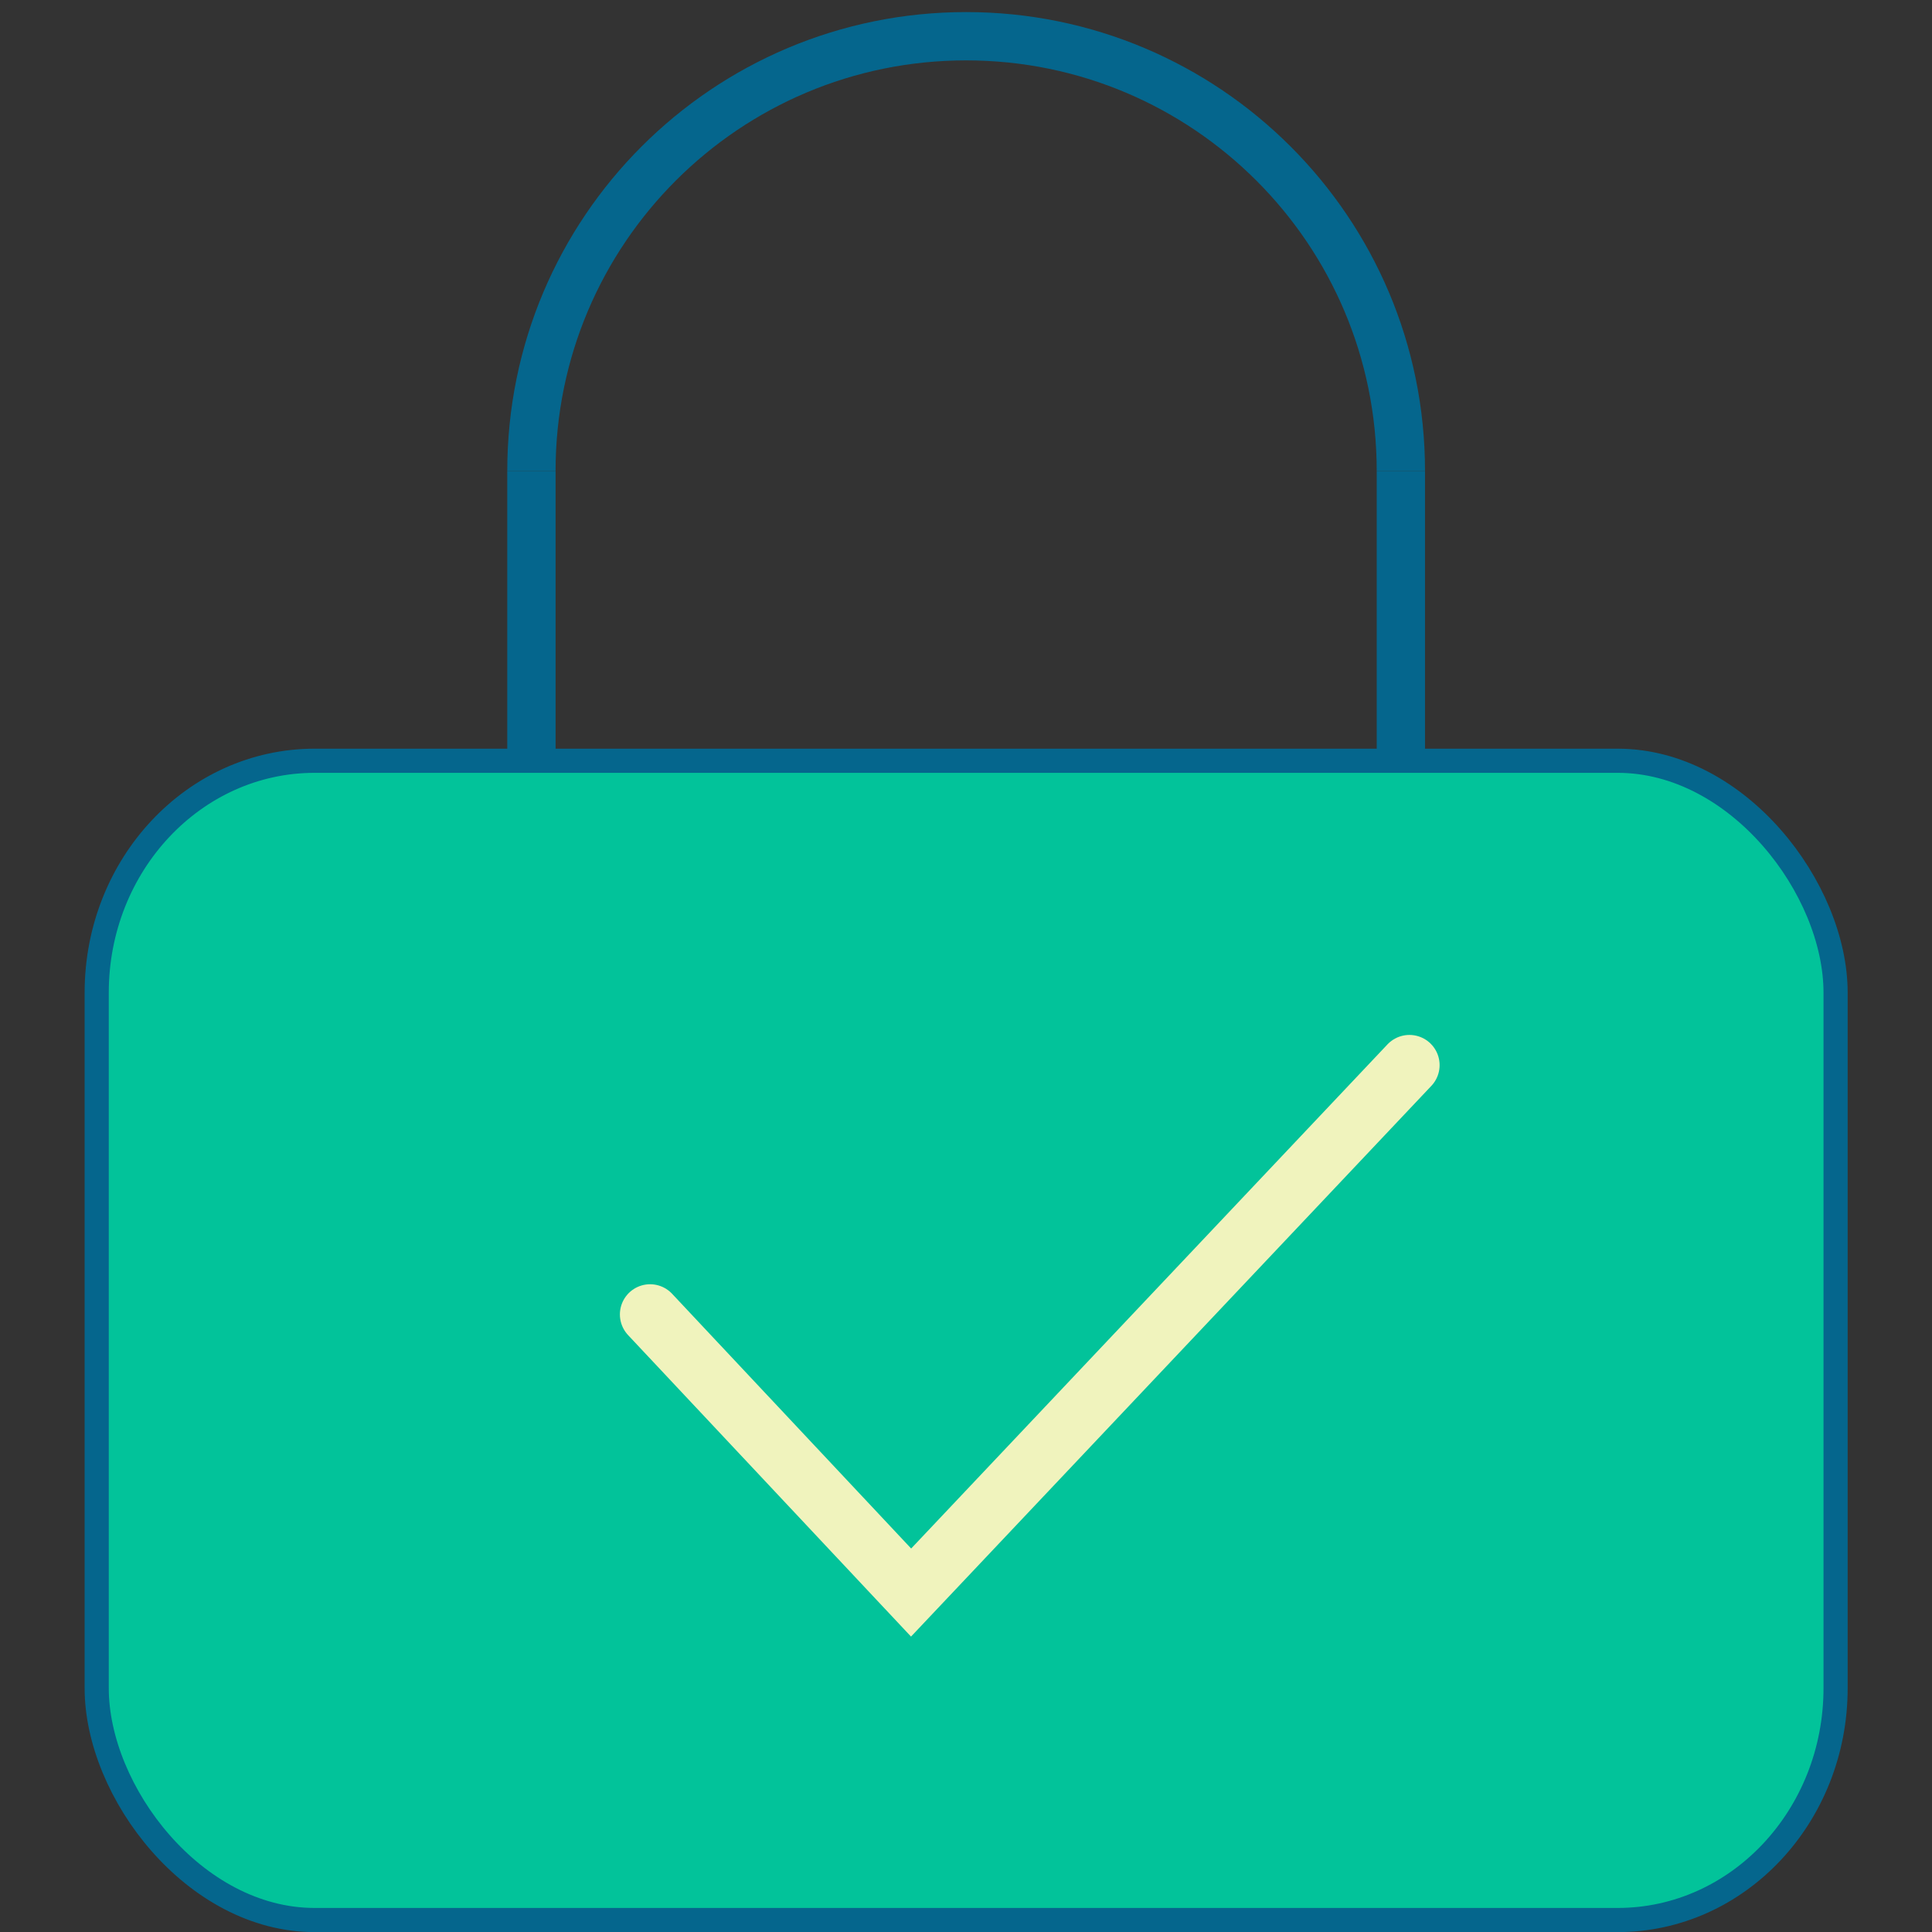 <?xml version="1.0" encoding="UTF-8"?>
<!DOCTYPE svg PUBLIC "-//W3C//DTD SVG 1.1//EN" "http://www.w3.org/Graphics/SVG/1.1/DTD/svg11.dtd">
<!-- Creator: CorelDRAW X7 -->
<svg xmlns="http://www.w3.org/2000/svg" xml:space="preserve" width="67.733mm" height="67.733mm" version="1.1" style="shape-rendering:geometricPrecision; text-rendering:geometricPrecision; image-rendering:optimizeQuality; fill-rule:evenodd; clip-rule:evenodd"
viewBox="0 0 6773 6773"
 xmlns:xlink="http://www.w3.org/1999/xlink">
 <rect x="0" y="0" width="6773" height="6773" fill="#333333" stroke="none"/>
 <defs>
  <style type="text/css">
   <![CDATA[
    .str0 {stroke:#05668D;stroke-width:84.66}
    .str2 {stroke:#05668D;stroke-width:169.33}
    .str1 {stroke:#F0F3BD;stroke-width:211.66;stroke-linecap:round}
    .fil1 {fill:none}
    .fil0 {fill:#02C39A}
   ]]>
  </style>
 </defs>
 <g id="图层_x0020_1">
  <rect class="fil0 str0" x="339" y="2667" width="6096" height="4064" rx="764" ry="813"/>
  <polyline class="fil1 str1" points="2279,4608 3194,5583 4941,3734 "/>
  <g id="_1998507060528">
   <path class="fil1 str2" d="M1863 1651c0,-842 682,-1524 1524,-1524 841,0 1524,682 1524,1524"/>
   <line class="fil1 str2" x1="1863" y1="1651" x2="1863" y2= "2667" />
   <line class="fil1 str2" x1="4911" y1="1651" x2="4911" y2= "2667" />
  </g>
 </g>
</svg>
